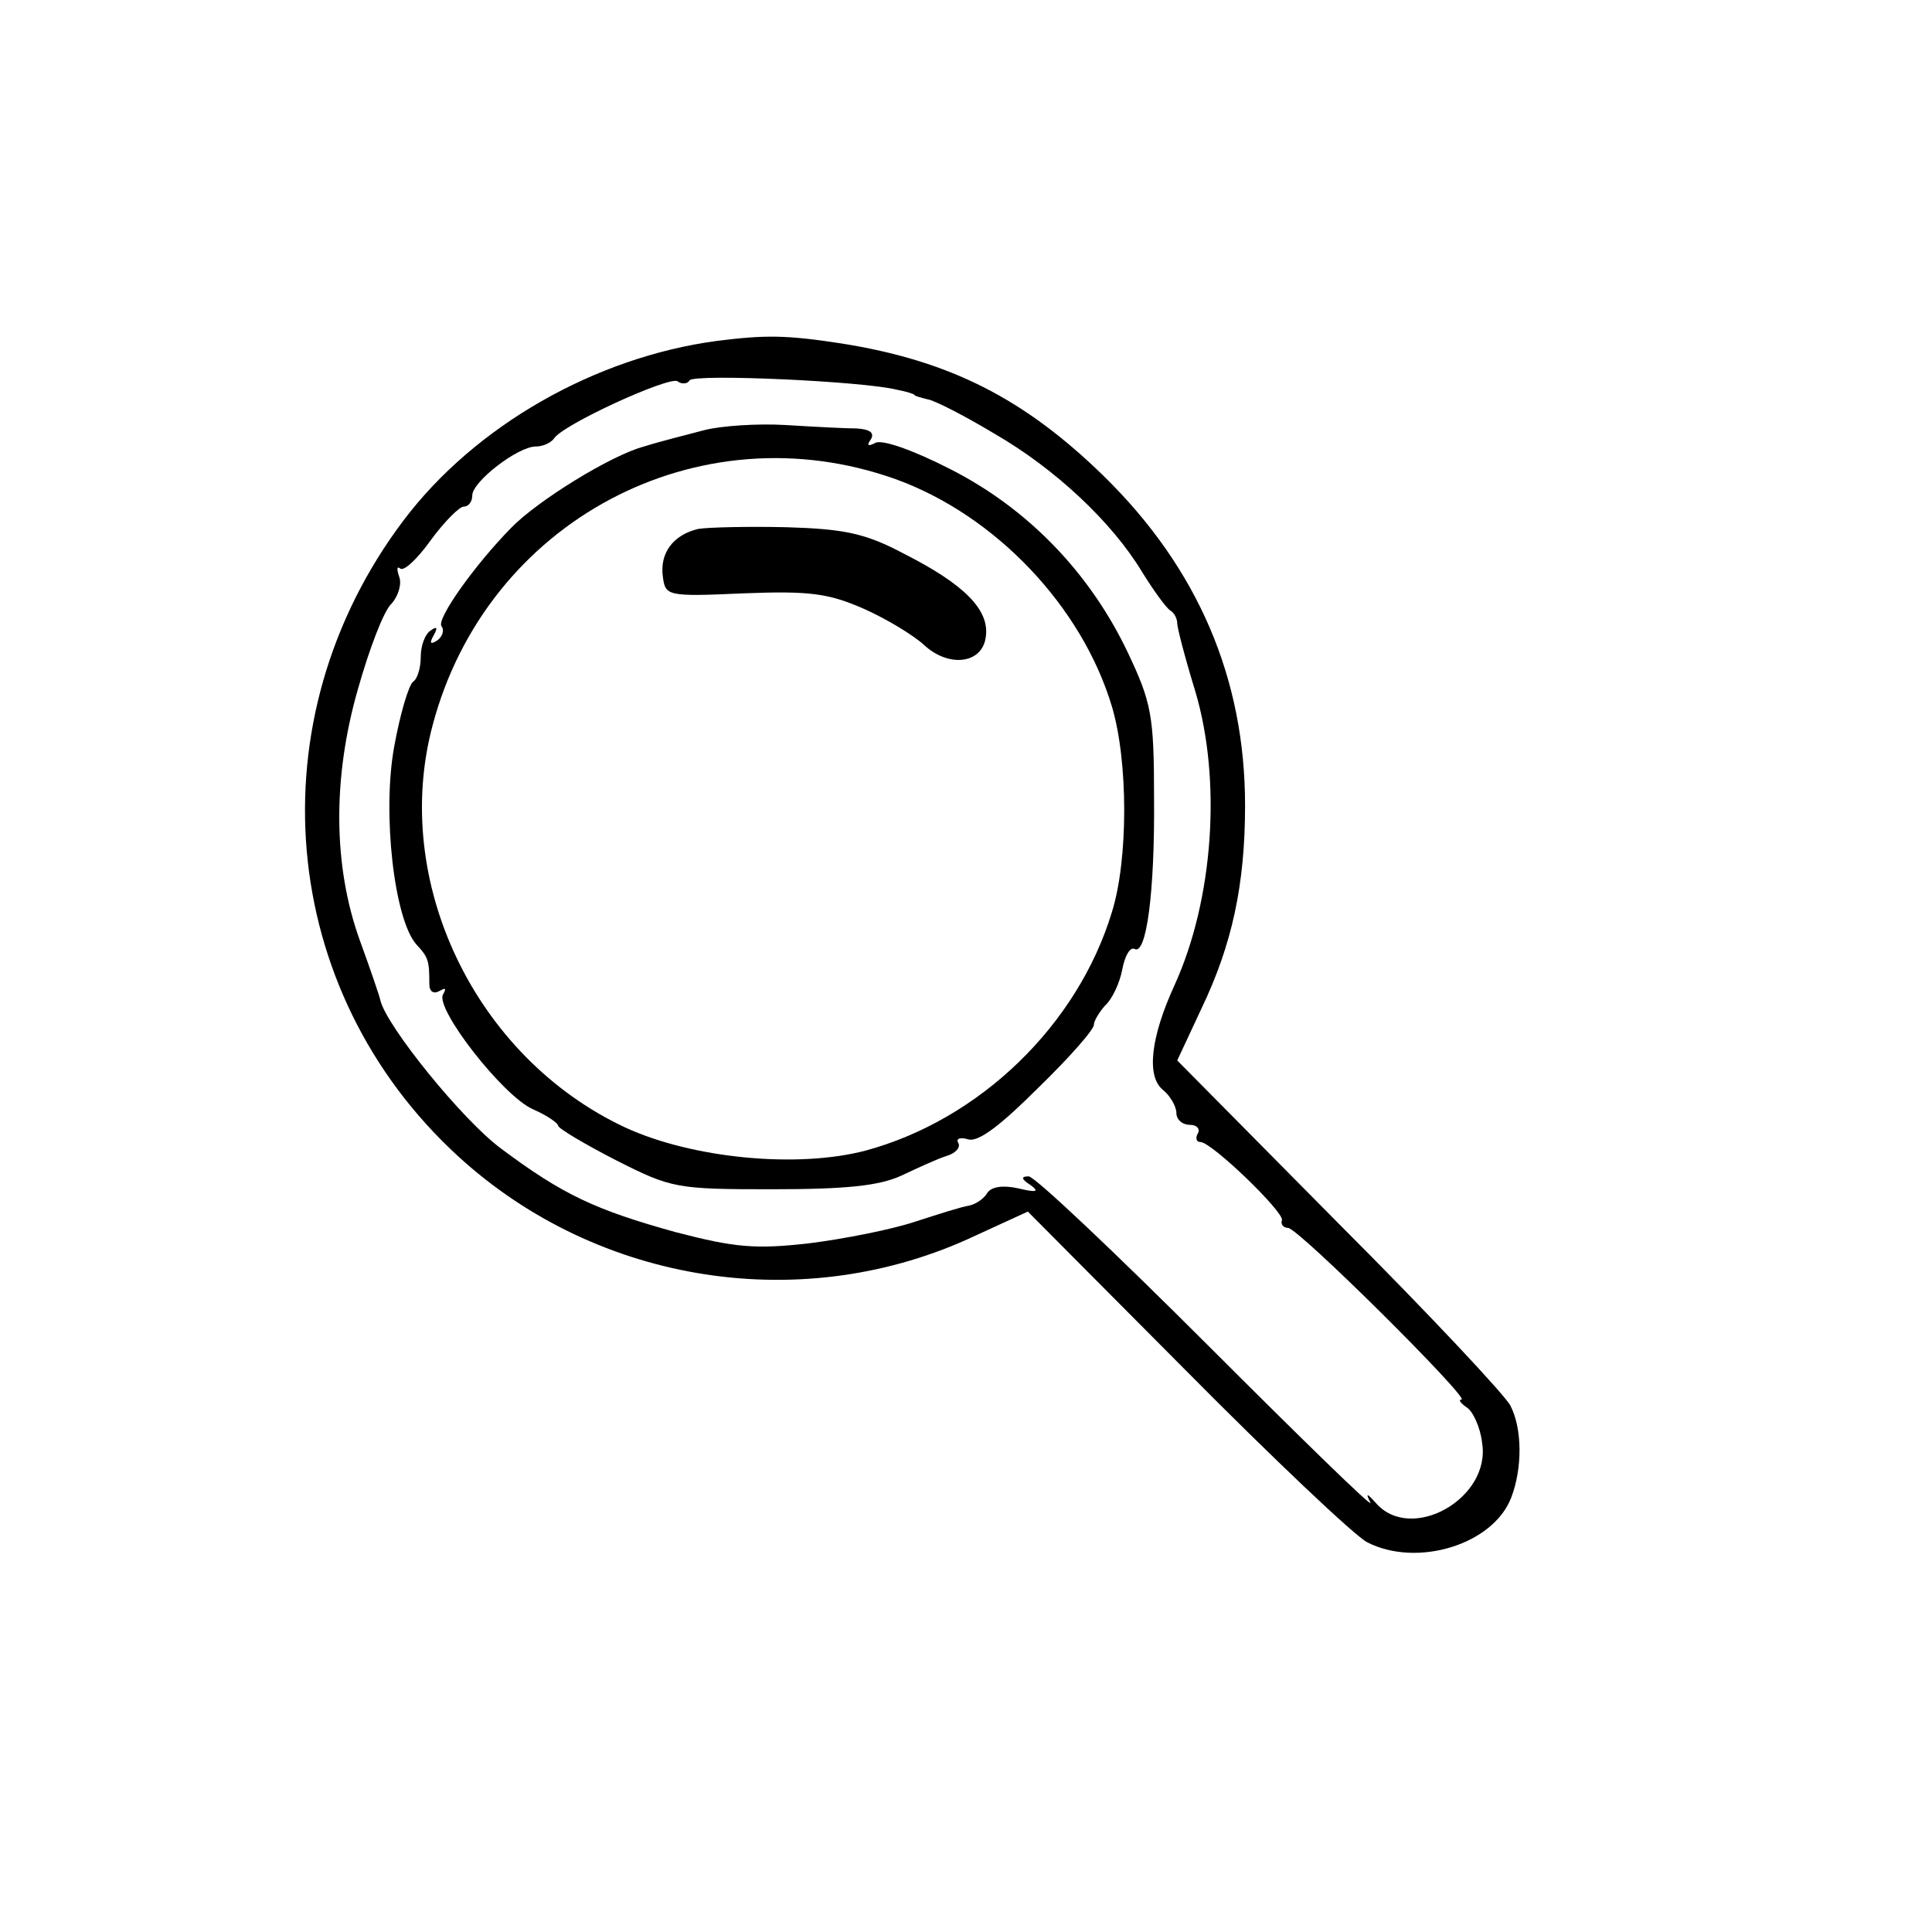 <?xml version="1.0" standalone="no"?>
<!DOCTYPE svg PUBLIC "-//W3C//DTD SVG 20010904//EN"
 "http://www.w3.org/TR/2001/REC-SVG-20010904/DTD/svg10.dtd">
<svg version="1.0" xmlns="http://www.w3.org/2000/svg"
 width="225pt" height="225pt" viewBox="0 0 225 225"
 preserveAspectRatio="xMidYMid meet">
<g transform="translate(0,225) scale(0.1,-0.1)"
fill="#000000" stroke="none">
<path d="M835 1853 c-142 -19 -282 -99 -365 -209 -175 -232 -147 -548 64 -741
163 -149 403 -186 602 -92 l61 28 184 -185 c101 -102 196 -192 211 -200 58
-30 147 -3 168 52 13 34 13 80 -1 107 -6 12 -96 108 -200 212 l-188 190 28 60
c36 75 51 145 51 237 0 148 -55 276 -164 383 -93 91 -180 135 -306 155 -65 10
-89 10 -145 3z m210 -57 c11 -2 20 -5 20 -6 0 -1 7 -3 15 -5 8 -1 43 -19 78
-40 71 -41 137 -103 172 -161 13 -21 28 -42 33 -45 5 -3 8 -10 8 -15 0 -5 9
-40 21 -79 31 -104 21 -243 -24 -342 -28 -61 -33 -106 -14 -122 9 -7 16 -20
16 -27 0 -8 7 -14 16 -14 8 0 12 -5 9 -10 -3 -5 -2 -10 3 -10 13 0 97 -81 95
-91 -2 -5 2 -9 7 -9 12 0 213 -200 202 -200 -4 0 -1 -4 6 -9 7 -4 16 -23 18
-41 11 -65 -83 -118 -124 -70 -10 11 -12 12 -6 0 4 -8 -81 75 -189 183 -108
108 -202 197 -209 197 -9 0 -9 -3 2 -10 11 -8 7 -9 -14 -4 -18 4 -31 2 -36 -5
-4 -7 -13 -13 -21 -15 -8 -1 -36 -10 -64 -19 -27 -9 -83 -20 -123 -25 -62 -7
-86 -5 -155 13 -94 26 -132 44 -203 97 -45 33 -134 143 -141 173 -1 5 -12 37
-24 70 -31 86 -32 189 -2 293 13 46 30 91 39 99 8 9 12 23 9 31 -3 9 -3 13 1
10 4 -4 20 11 35 32 16 22 34 40 39 40 6 0 10 6 10 13 0 16 53 57 74 57 8 0
17 4 21 9 9 16 134 73 144 67 5 -4 12 -3 14 1 5 8 204 -1 242 -11z"/>
<path d="M820 1749 c-19 -5 -51 -13 -70 -19 -38 -10 -124 -63 -155 -95 -43
-44 -86 -105 -81 -114 4 -5 1 -13 -5 -17 -8 -5 -9 -3 -4 6 5 9 4 11 -3 6 -7
-4 -12 -18 -12 -31 0 -13 -4 -26 -9 -29 -5 -4 -15 -37 -22 -76 -14 -77 0 -201
26 -230 14 -15 15 -19 15 -46 0 -9 5 -12 12 -8 7 4 8 3 4 -4 -10 -16 70 -119
105 -134 16 -7 29 -16 29 -19 0 -3 30 -21 67 -40 65 -33 71 -34 182 -34 87 0
125 4 151 16 19 9 43 20 53 23 10 3 16 10 13 15 -3 5 2 7 12 4 12 -3 38 17 82
61 36 35 65 68 64 73 0 4 6 14 13 22 8 7 17 26 20 42 3 16 9 26 14 24 14 -9
24 66 23 176 0 96 -3 111 -31 170 -44 92 -116 167 -207 213 -43 22 -80 35 -87
30 -8 -4 -10 -3 -5 4 5 8 -1 12 -16 13 -13 0 -50 2 -83 4 -33 2 -76 -1 -95 -6z
m223 -57 c116 -42 217 -148 252 -265 19 -64 19 -178 0 -239 -40 -132 -154
-242 -287 -278 -80 -21 -202 -9 -280 27 -175 82 -273 287 -224 469 63 237 309
368 539 286z"/>
<path d="M813 1634 c-29 -7 -45 -28 -41 -56 3 -22 5 -23 94 -19 77 3 99 0 140
-18 27 -12 58 -31 70 -42 29 -27 68 -22 72 9 5 32 -26 62 -95 97 -45 24 -70
29 -137 31 -44 1 -91 0 -103 -2z"/>
</g>
</svg>
